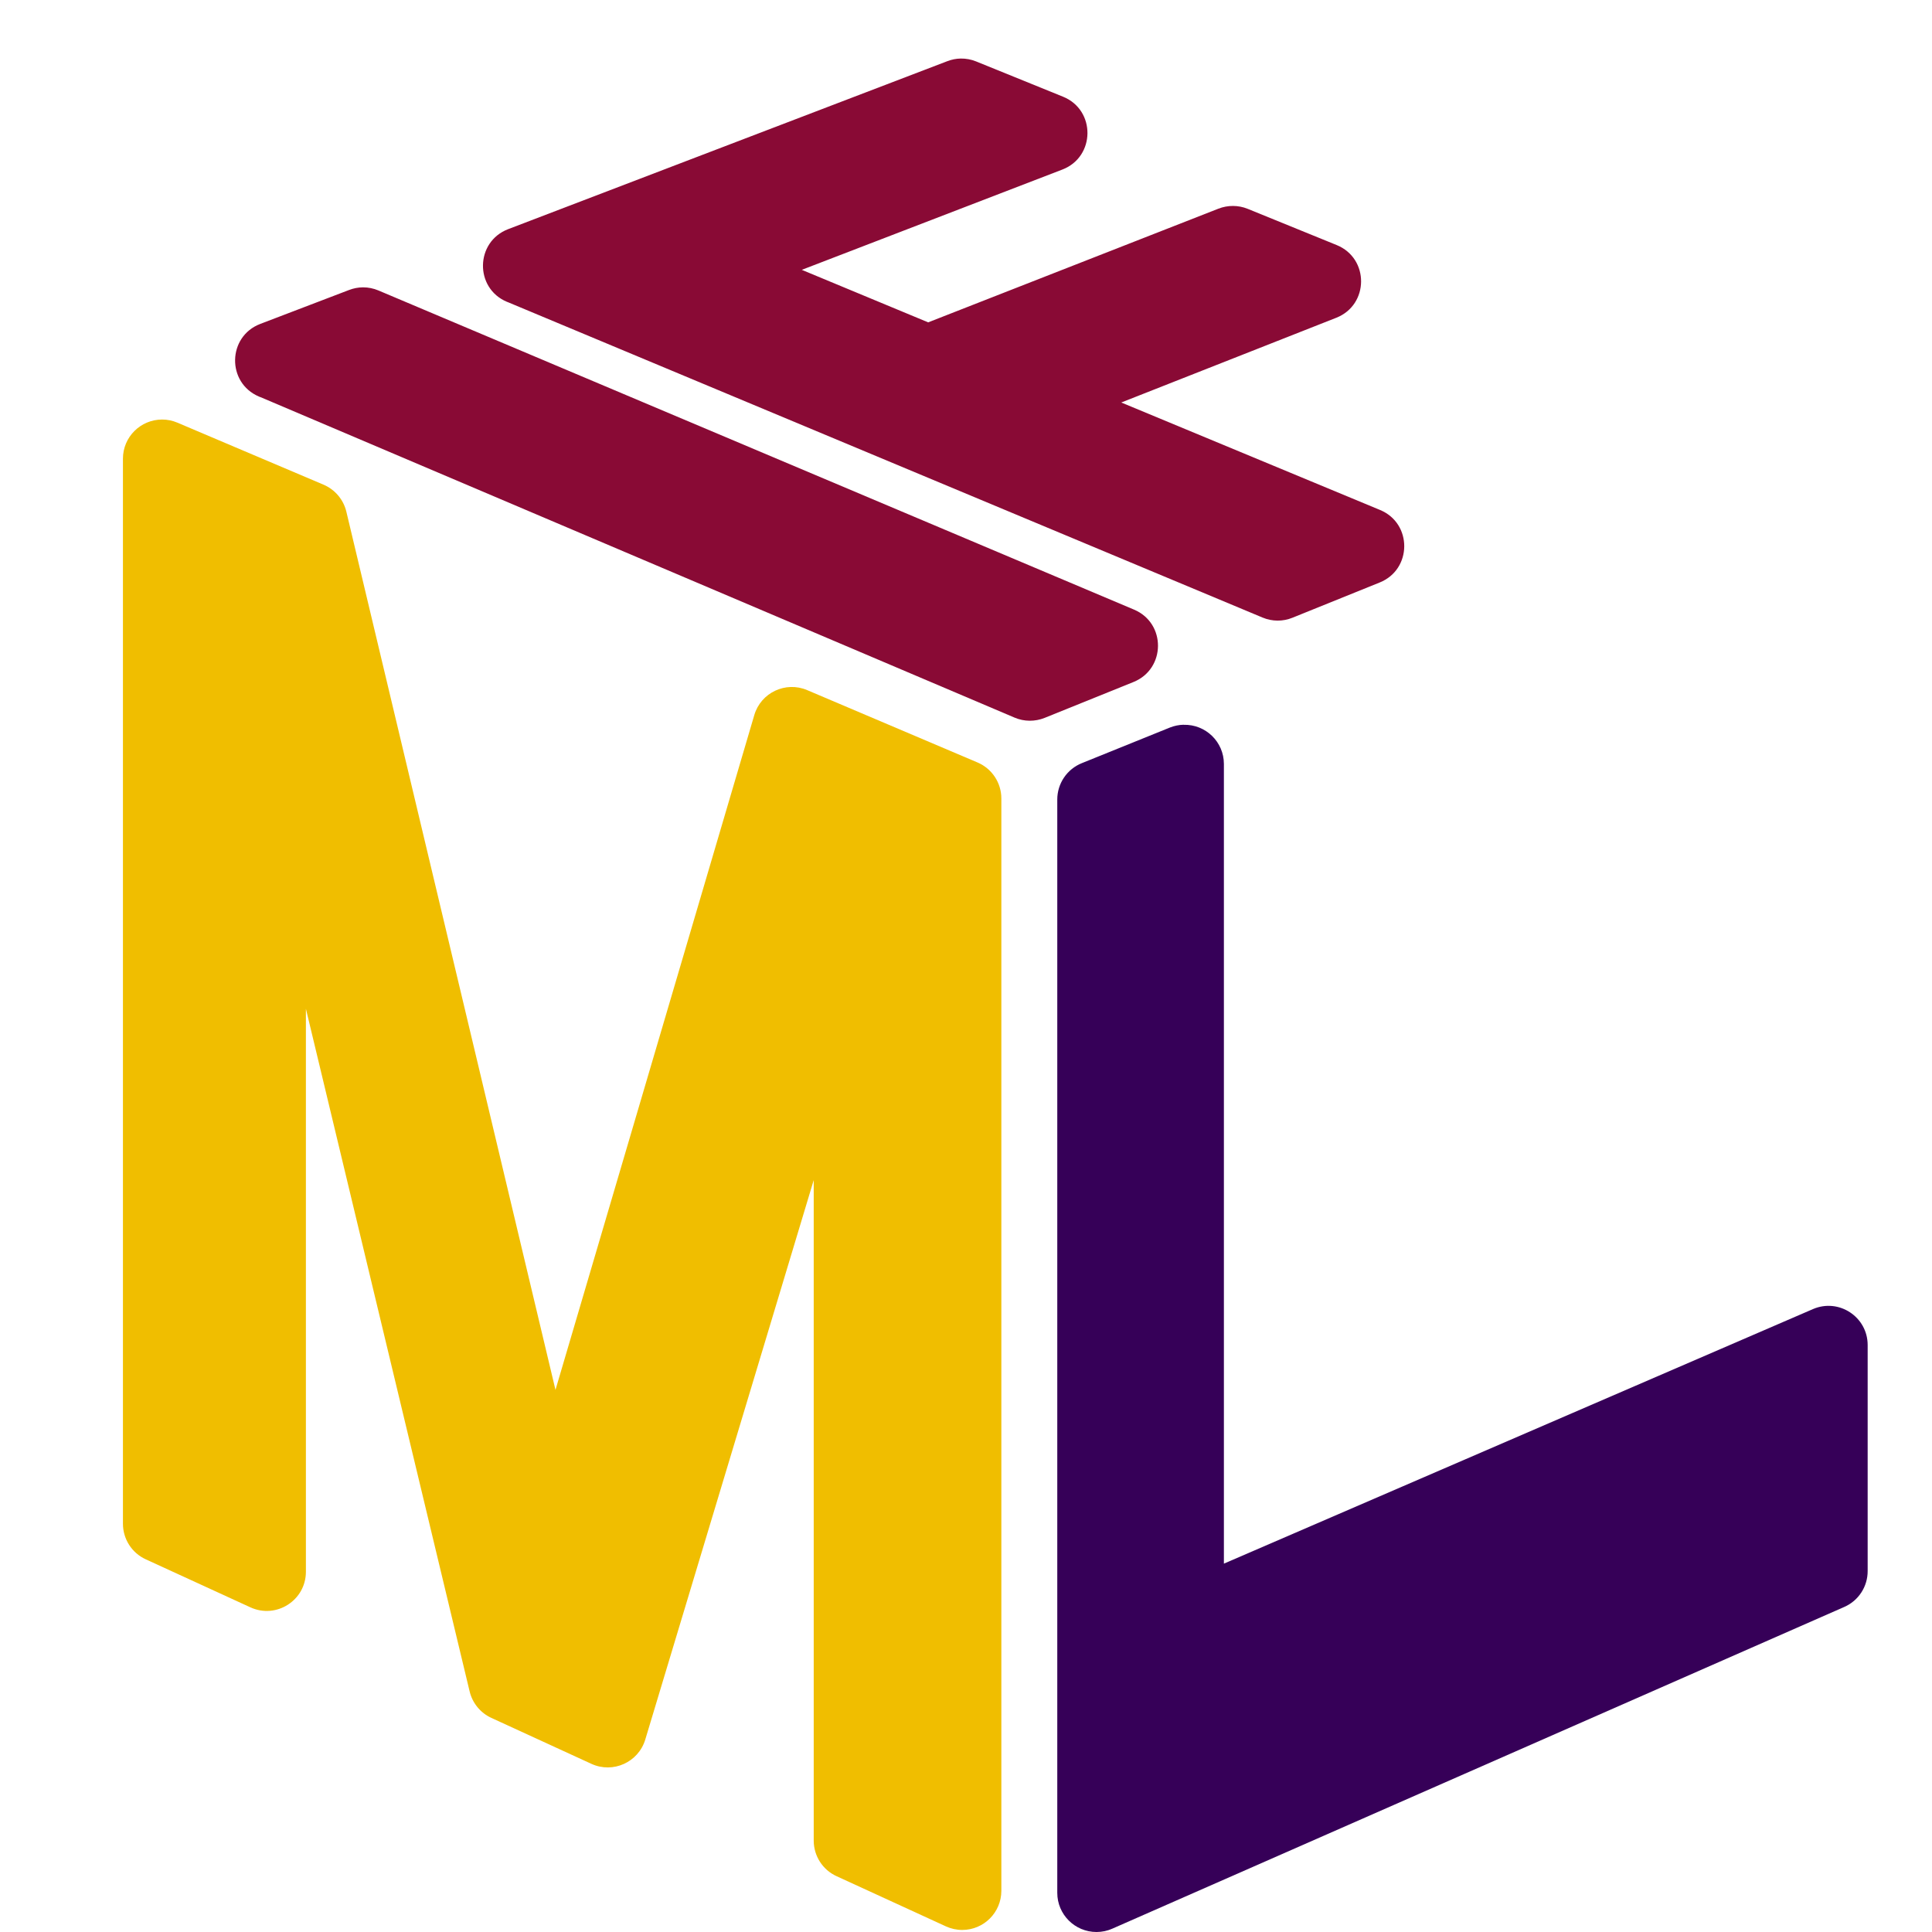 <?xml version="1.0" encoding="UTF-8" standalone="no"?>
<svg
   xmlns:dc="http://purl.org/dc/elements/1.1/"
   xmlns:cc="http://creativecommons.org/ns#"
   xmlns:rdf="http://www.w3.org/1999/02/22-rdf-syntax-ns#"
   xmlns:svg="http://www.w3.org/2000/svg"
   xmlns="http://www.w3.org/2000/svg"
   version="1.1"
   id="svg2"
   viewBox="-1 -1 33 33"
   height="256"
   width="256">
  <path
     id="IF" fill="#890a35" stroke="#890a35" stroke-width="0"
     d="m 15.41,0 c -0.078,0.001 -0.156,0.017 -0.229,0.045 L 7.68,2.914 C 7.116,3.13 7.103,3.923 7.66,4.156 l 0.006,0.002 0.006,0.002 12.895,5.389 c 0.163,0.068 0.346,0.069 0.51,0.002 l 1.49,-0.602 c 0.555,-0.224 0.559,-1.009 0.006,-1.238 L 18.152,5.875 21.824,4.428 c 0.562,-0.221 0.567,-1.014 0.008,-1.242 L 20.309,2.566 C 20.15,2.502 19.972,2.502 19.812,2.564 L 14.854,4.506 12.695,3.609 17.146,1.896 c 0.566,-0.218 0.573,-1.016 0.012,-1.244 L 15.672,0.049 C 15.589,0.015 15.5,-0.001 15.41,0 Z M 5.201,3.908 c -0.082,3.356e-4 -0.162,0.016 -0.238,0.045 L 3.445,4.533 C 2.884,4.748 2.869,5.537 3.422,5.773 l 0.002,0 0.01,0.006 0.006,0.002 0.004,0 12.887,5.477 c 0.163,0.069 0.347,0.07 0.512,0.004 l 1.518,-0.613 c 0.553,-0.224 0.559,-1.004 0.01,-1.236 L 5.463,3.961 C 5.38,3.926 5.291,3.908 5.201,3.908 Z"></path>
  <path
     id="M" fill="#f0be00" stroke="#f0be00" stroke-width="0"
     d="M 1.77,6.166 C 1.4,6.166 1.1,6.465 1.1,6.834 l 0,18.193 c 1.61e-5,0.261 0.152,0.498 0.389,0.607 l 1.787,0.82 c 0.443,0.204 0.949,-0.119 0.949,-0.607 l 0,-9.617 2.797,11.662 c 0.048,0.199 0.185,0.366 0.371,0.451 l 1.709,0.785 c 0.369,0.169 0.803,-0.027 0.92,-0.416 l 2.877,-9.555 0,11.283 c 3.67e-4,0.261 0.153,0.499 0.391,0.607 l 1.867,0.857 c 0.088,0.04 0.183,0.061 0.279,0.061 0.369,-5.92e-4 0.667,-0.299 0.668,-0.668 l 0,-18.658 c -1.5e-5,-0.268 -0.16,-0.51 -0.406,-0.615 l -2.91,-1.236 c -0.368,-0.157 -0.791,0.042 -0.904,0.426 L 8.488,22.74 c 0,0 -2.388,-10.034 -3.572,-15 C 4.867,7.534 4.723,7.363 4.527,7.279 L 2.029,6.219 C 1.947,6.184 1.859,6.166 1.77,6.166 Z"></path>
  <path
     id="L" fill="#360058" stroke="#360058" stroke-width="0"
     d="m 19.217,11.379 c -0.08,0.002 -0.158,0.018 -0.232,0.047 l -1.506,0.609 c -0.254,0.102 -0.42,0.348 -0.42,0.621 l 0,18.674 c -4.89e-4,0.37 0.3,0.67 0.67,0.67 0.093,1.7e-5 0.185,-0.019 0.27,-0.057 l 12.504,-5.496 c 0.243,-0.107 0.399,-0.348 0.398,-0.613 l 0,-3.861 c -8.89e-4,-0.48 -0.492,-0.803 -0.934,-0.613 l -10.062,4.348 0,-13.66 c -4.62e-4,-0.376 -0.311,-0.678 -0.688,-0.668 z"></path>
</svg>
